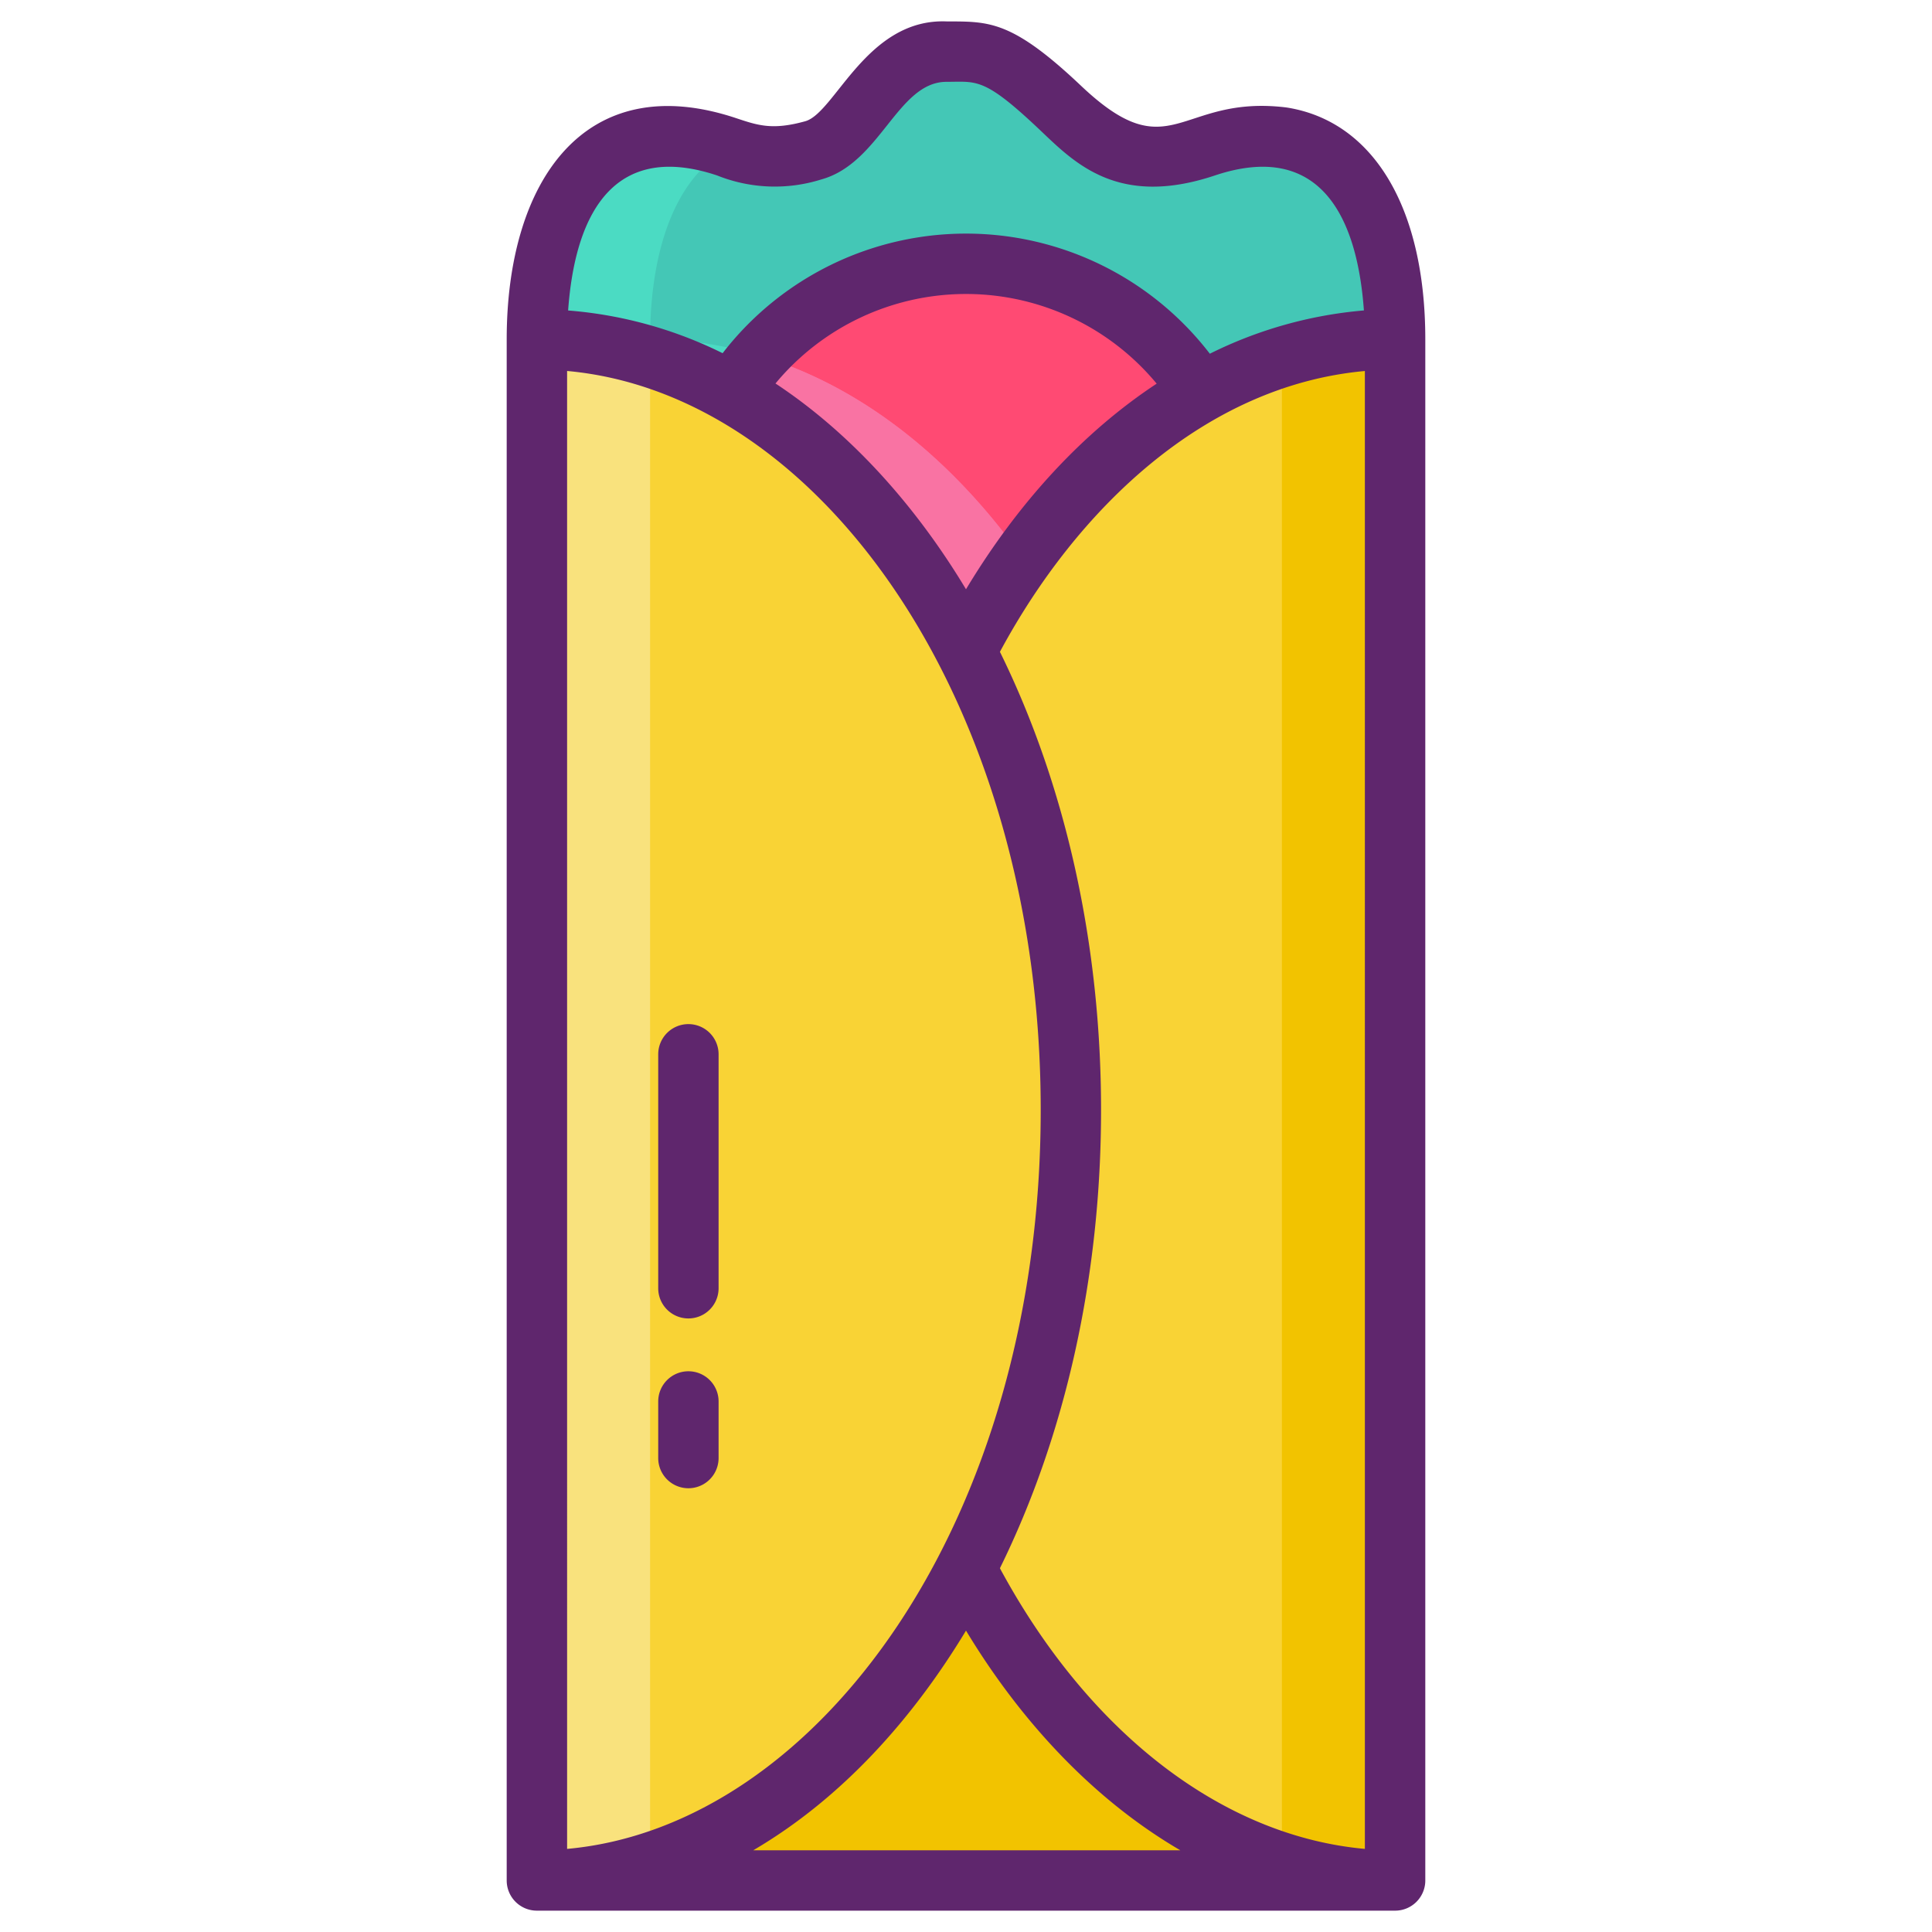 <svg xmlns="http://www.w3.org/2000/svg" viewBox="0 0 256 256"><title>Foodies Expanded</title><path d="M184.86,44.973c-23.3,0-43.97,16.25-56.86,41.33-12.89-25.08-33.56-41.33-56.86-41.33,0-13.41,4.34-25.07,14.95-26.77,10.25-1.23,11.42,4.56,21.67,1.72,6.13-1.69,9.1-13.56,17.66-13.081h1.87c8.56-.479,14.82,11.391,20.95,13.081,10.25,2.84,11.42-2.95,21.67-1.72C180.52,19.9,184.86,31.563,184.86,44.973Z" fill="#44c7b6"/><path d="M135.5,73.933A98.669,98.669,0,0,0,128,86.3c-12.89-25.08-33.56-41.33-56.86-41.33,0-13.41,4.34-25.07,14.95-26.77a21.256,21.256,0,0,1,10.66,1.41c-7.47,3.81-10.61,13.95-10.61,25.36C105.34,44.973,122.76,56.013,135.5,73.933Z" fill="#4bdbc3"/><path d="M159.04,51.993c-12.46,7.04-23.19,19.04-31.04,34.31-7.85-15.27-18.58-27.27-31.04-34.31a36.791,36.791,0,0,1,62.08,0Z" fill="#ff4a73"/><path d="M128,86.3C115.107,61.225,94.441,44.974,71.143,44.974v204.2c23.3,0,43.964-16.251,56.857-41.324,12.893,25.073,33.559,41.324,56.857,41.324V44.974C161.559,44.974,140.893,61.225,128,86.3Z" fill="#f9d335"/><path d="M128,207.853c-12.89,25.07-33.56,41.32-56.86,41.32H184.86C161.56,249.173,140.89,232.923,128,207.853Z" fill="#f2c300"/><path d="M71.143,44.974v204.2c39.077,0,70.756-45.712,70.756-102.1S110.22,44.974,71.143,44.974Z" fill="#f9d335"/><path d="M86.14,47.273v199.6a50.1,50.1,0,0,1-15,2.3V44.973A50.1,50.1,0,0,1,86.14,47.273Z" fill="#f9e27d"/><path d="M184.86,44.973v204.2a50.149,50.149,0,0,1-15-2.3V47.273A50.149,50.149,0,0,1,184.86,44.973Z" fill="#f2c300"/><path d="M135.5,73.933A99.591,99.591,0,0,0,128,86.3c-7.183-13.826-17.465-26.653-31.04-34.31a35.793,35.793,0,0,1,3.7-4.86C114.06,51.163,126.06,60.663,135.5,73.933Z" fill="#f973a3"/><path d="M135.5,73.933A99.591,99.591,0,0,0,128,86.3c-7.17-13.8-17.433-26.635-31.04-34.31a35.793,35.793,0,0,1,3.7-4.86C114.06,51.163,126.06,60.663,135.5,73.933Z" fill="#f973a3"/><path d="M188.86,44.972c0-17.4-6.847-28.881-18.317-30.719l-.156-.022c-14.2-1.706-15.213,8.431-27.134-2.855-9.125-8.641-12.144-8.534-17.731-8.534-10.674-.5-14.86,12.13-18.83,13.226-4.329,1.2-6.24.559-9.135-.407C77.445,8.95,67.14,24.046,67.14,44.972c0,.01,0,.019,0,.029V249.143c0,.01,0,.019,0,.029a4,4,0,0,0,4,4H184.86a4,4,0,0,0,4-4c0-.01,0-.019,0-.029C188.857,209.668,188.86,49.575,188.86,44.972ZM132.986,208.7c-.087-.158-.176-.312-.262-.471-.078-.142-.152-.289-.229-.432,8.7-17.672,13.4-38.686,13.4-60.719s-4.705-43.039-13.4-60.709c10.179-18.913,27.146-35.29,48.358-37.208V244.989C162.313,243.312,144.791,230.062,132.986,208.7ZM75.143,49.156C108.881,52.207,137.9,93.3,137.9,147.073c0,54.535-29.576,94.915-62.756,97.916ZM128,78.081c-6.388-10.622-14.9-20.436-25.244-27.268a32.8,32.8,0,0,1,50.509.024C143.564,57.229,134.959,66.512,128,78.081ZM95.022,23.249a20.56,20.56,0,0,0,13.8.53c7.851-2.163,10.113-12.937,16.6-12.937,4.036,0,4.942-.655,12.332,6.342,4.554,4.311,10.3,10.385,23.226,6.065,13.1-4.378,18.755,4.175,19.745,17.886a56.467,56.467,0,0,0-20.416,5.735A40.745,40.745,0,0,0,95.751,46.8a55.966,55.966,0,0,0-20.4-5.654l-.072-.007C76.266,27.429,81.913,18.869,95.022,23.249ZM156.4,245.172H99.809c11.854-6.948,21.215-17.549,28.191-29.108C135.08,227.8,144.664,238.324,156.4,245.172Z" fill="#5f266d"/><path d="M91.217,181.7a4,4,0,0,0-4,4v7.5a4,4,0,0,0,8,0v-7.5A4,4,0,0,0,91.217,181.7Z" fill="#5f266d"/><path d="M91.217,135.7a4,4,0,0,0-4,4v31a4,4,0,0,0,8,0v-31A4,4,0,0,0,91.217,135.7Z" fill="#5f266d"/></svg>